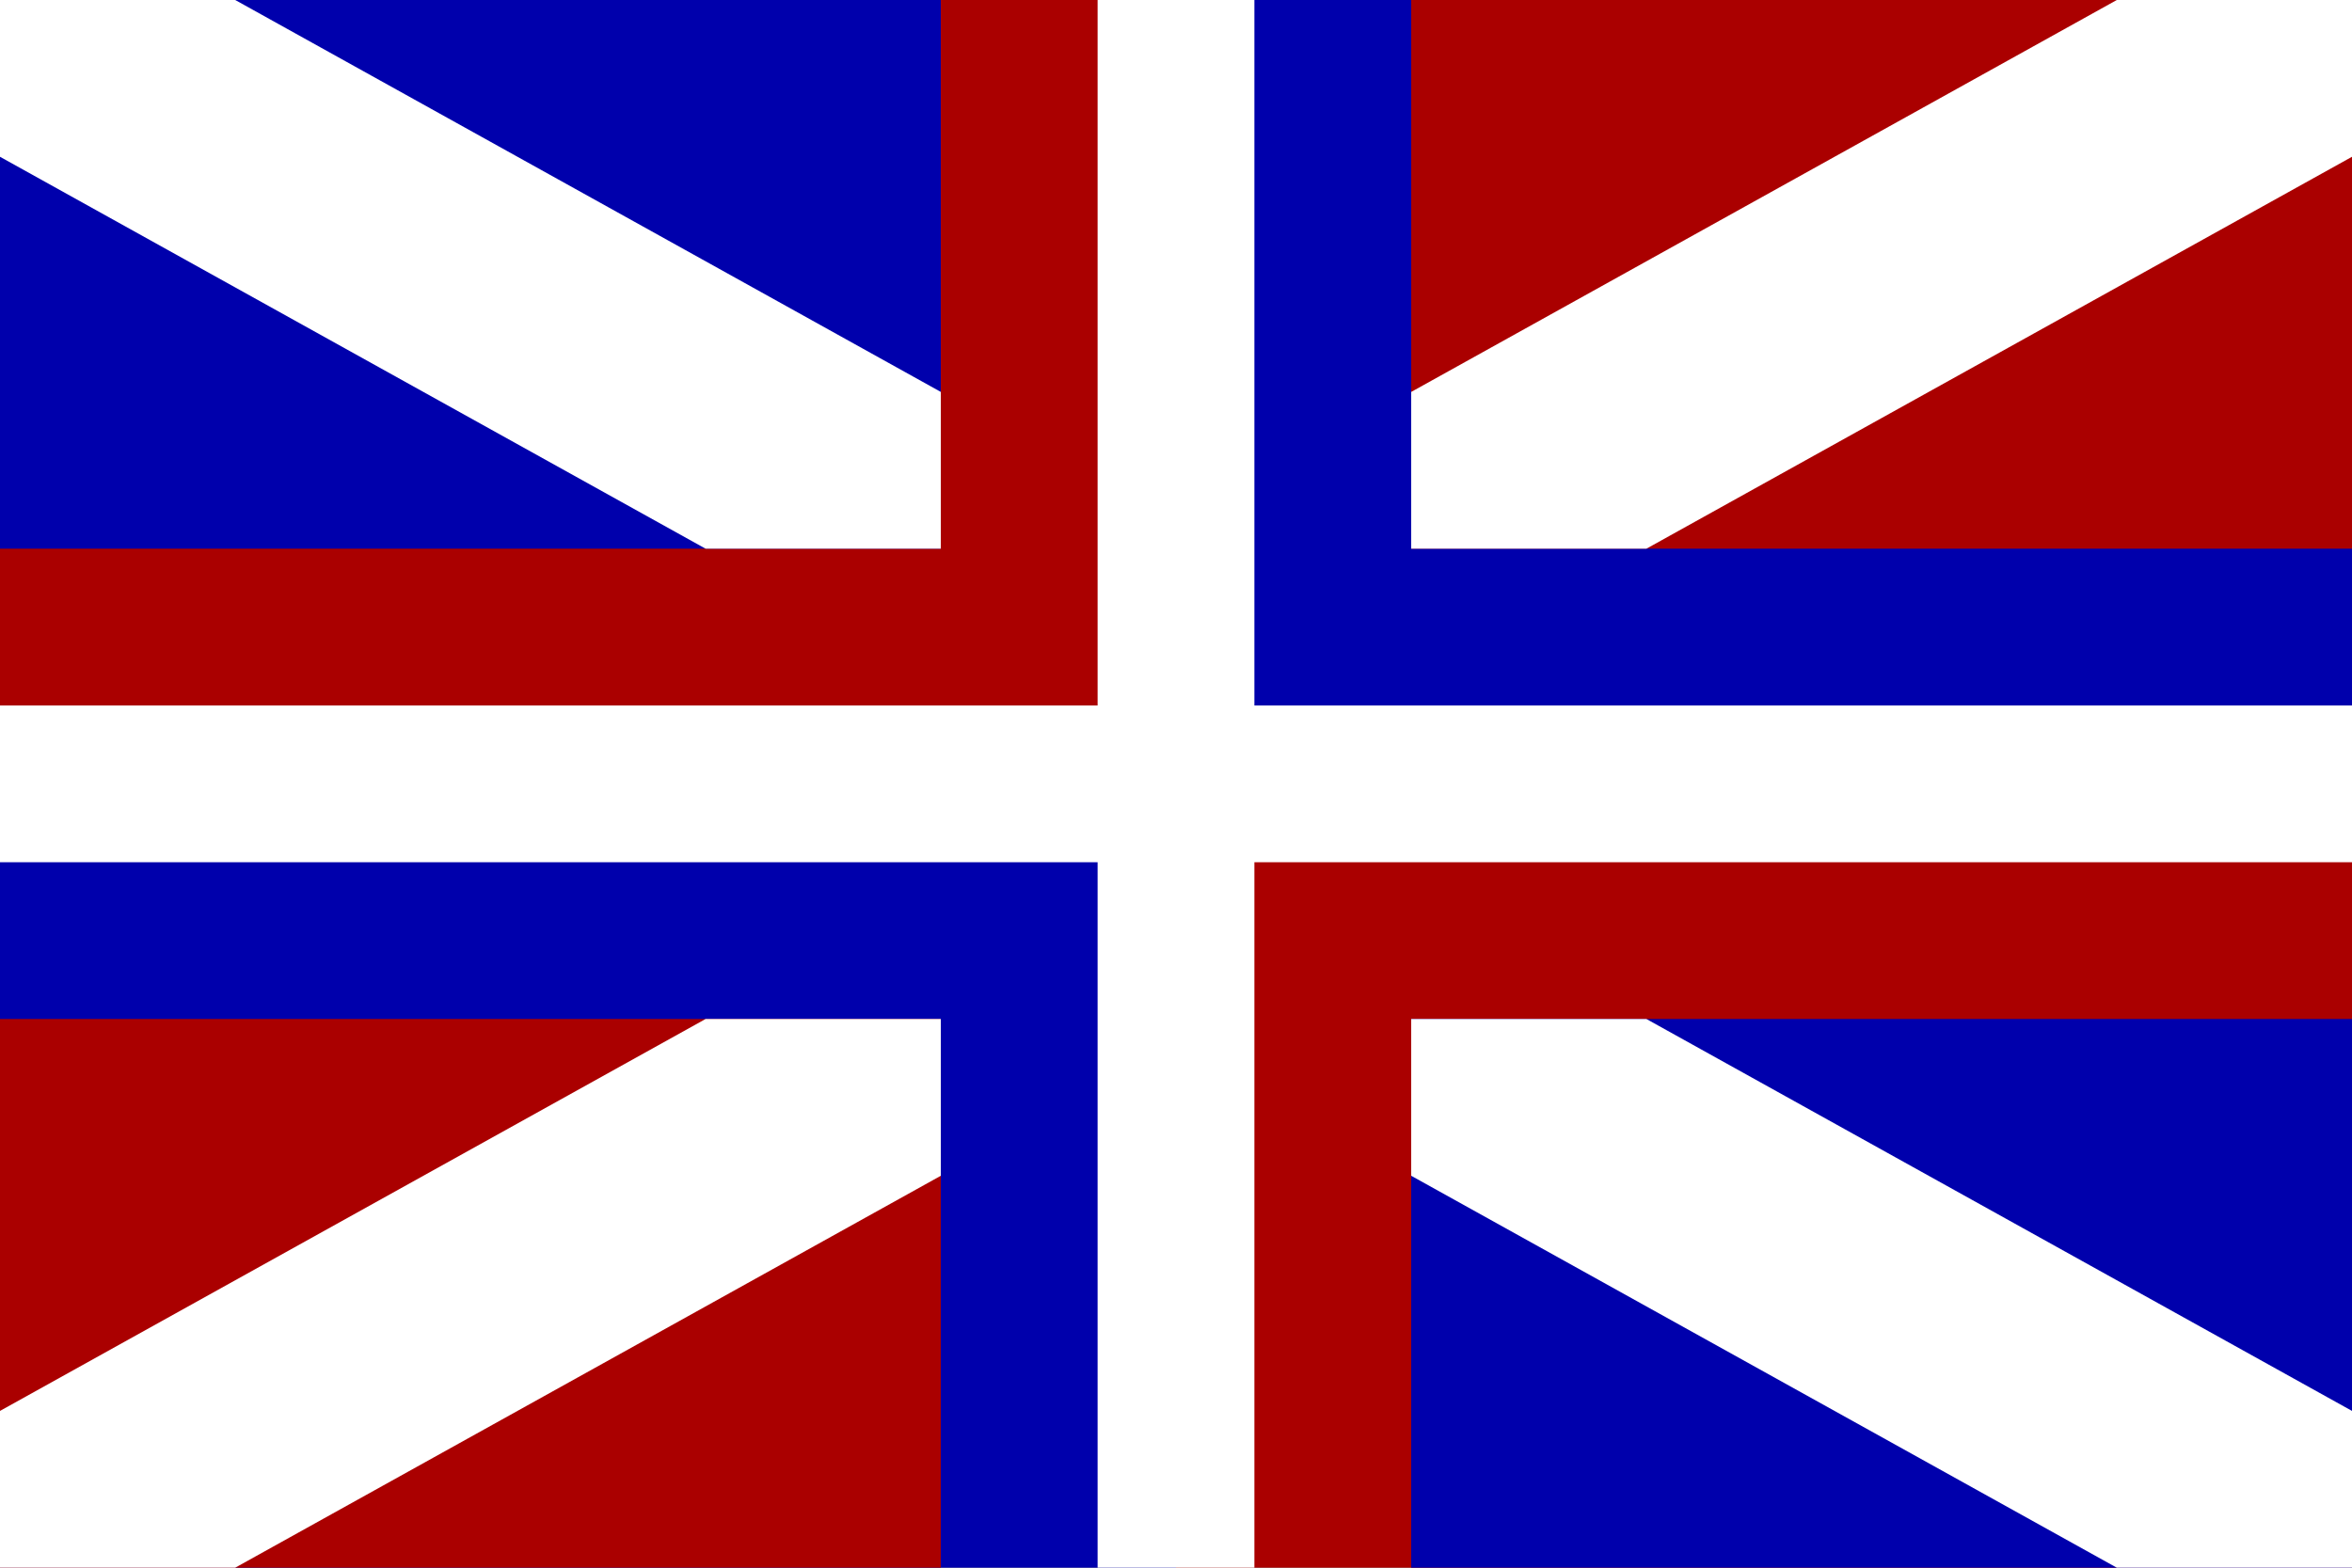 <?xml version="1.0" encoding="UTF-8" standalone="no"?>
<!-- Created with Inkscape (http://www.inkscape.org/) -->

<svg
   width="150mm"
   height="100mm"
   viewBox="0 0 150 100"
   version="1.1"
   id="svg5"
   inkscape:version="1.2 (dc2aedaf03, 2022-05-15)"
   sodipodi:docname="kingdomofalbion.svg"
   xmlns:inkscape="http://www.inkscape.org/namespaces/inkscape"
   xmlns:sodipodi="http://sodipodi.sourceforge.net/DTD/sodipodi-0.dtd"
   xmlns="http://www.w3.org/2000/svg"
   xmlns:svg="http://www.w3.org/2000/svg">
  <rect x="0" y="0" width="150" height="100" fill="#808080" stroke="none"/>
  <sodipodi:namedview
     id="namedview7"
     pagecolor="#ffffff"
     bordercolor="#666666"
     borderopacity="1.0"
     inkscape:showpageshadow="2"
     inkscape:pageopacity="0.0"
     inkscape:pagecheckerboard="0"
     inkscape:deskcolor="#d1d1d1"
     inkscape:document-units="mm"
     showgrid="false"
     inkscape:zoom="0.52724989"
     inkscape:cx="721.66919"
     inkscape:cy="400.18975"
     inkscape:window-width="1920"
     inkscape:window-height="1017"
     inkscape:window-x="-8"
     inkscape:window-y="-8"
     inkscape:window-maximized="1"
     inkscape:current-layer="layer1" />
  <defs
     id="defs2" />
  <g
     inkscape:label="Layer 1"
     inkscape:groupmode="layer"
     id="layer1"
     transform="translate(-10.645,-60.678)">
    <rect
       style="fill:#aa0000;fill-opacity:1;stroke:none;stroke-width:3.194;stroke-linecap:round;stroke-linejoin:round"
       id="rect401"
       width="75"
       height="50"
       x="10.645"
       y="60.678" />
    <rect
       style="fill:#0000ac;fill-opacity:1;stroke:none;stroke-width:3.194;stroke-linecap:round;stroke-linejoin:round"
       id="rect401-9"
       width="75"
       height="50"
       x="85.645"
       y="60.678" />
    <rect
       style="fill:#0000ac;fill-opacity:1;stroke:none;stroke-width:2.39;stroke-linecap:round;stroke-linejoin:round"
       id="rect401-3"
       width="60"
       height="35"
       x="10.645"
       y="60.678" />
    <rect
       style="fill:#aa0000;fill-opacity:1;stroke:none;stroke-width:3.194;stroke-linecap:round;stroke-linejoin:round"
       id="rect401-8"
       width="75"
       height="50"
       x="85.645"
       y="110.678" />
    <rect
       style="fill:#0000ac;fill-opacity:1;stroke:none;stroke-width:3.194;stroke-linecap:round;stroke-linejoin:round"
       id="rect401-6"
       width="75"
       height="50"
       x="10.645"
       y="110.678" />
    <rect
       style="fill:#ffffff;fill-opacity:1;stroke-width:0.707;stroke-linecap:round;paint-order:fill markers stroke"
       id="rect11506"
       width="10"
       height="100"
       x="80.645"
       y="60.678" />
    <rect
       style="fill:#ffffff;fill-opacity:1;stroke-width:0.707;stroke-linecap:round;paint-order:fill markers stroke"
       id="rect11508"
       width="150"
       height="10"
       x="10.645"
       y="105.678" />
    <rect
       style="fill:#0000ac;fill-opacity:1;stroke:none;stroke-width:2.39;stroke-linecap:round;stroke-linejoin:round"
       id="rect401-3-24"
       width="60"
       height="35"
       x="100.645"
       y="125.678" />
    <rect
       style="fill:#aa0000;fill-opacity:1;stroke:none;stroke-width:2.39;stroke-linecap:round;stroke-linejoin:round"
       id="rect401-3-24-3"
       width="60"
       height="35"
       x="100.645"
       y="60.678" />
    <rect
       style="fill:#aa0000;fill-opacity:1;stroke:none;stroke-width:2.39;stroke-linecap:round;stroke-linejoin:round"
       id="rect401-3-24-3-3"
       width="60"
       height="35"
       x="10.645"
       y="125.678" />
    <path
       style="fill:#ffffff;stroke:none;stroke-width:0.265px;stroke-linecap:butt;stroke-linejoin:miter;stroke-opacity:1"
       d="m 10.645,60.678 v 10 l 45,25 H 70.645 l 8e-6,-10 -45,-25 z"
       id="path11675" />
    <path
       style="fill:#ffffff;stroke:none;stroke-width:0.265px;stroke-linecap:butt;stroke-linejoin:miter;stroke-opacity:1"
       d="m 160.645,60.678 v 10 l -45,25 h -15 l -1e-5,-10 45,-25 z"
       id="path11675-4" />
    <path
       style="fill:#ffffff;stroke:none;stroke-width:0.265px;stroke-linecap:butt;stroke-linejoin:miter;stroke-opacity:1"
       d="m 70.645,125.678 v 10 l -45,25 H 10.645 l -10e-6,-10 45,-25 z"
       id="path11675-2" />
    <path
       style="fill:#ffffff;stroke:none;stroke-width:0.265px;stroke-linecap:butt;stroke-linejoin:miter;stroke-opacity:1"
       d="m 100.645,125.678 v 10 l 45,25 h 15 l 1e-5,-10 -45,-25 z"
       id="path11675-2-8" />
  </g>
</svg>

